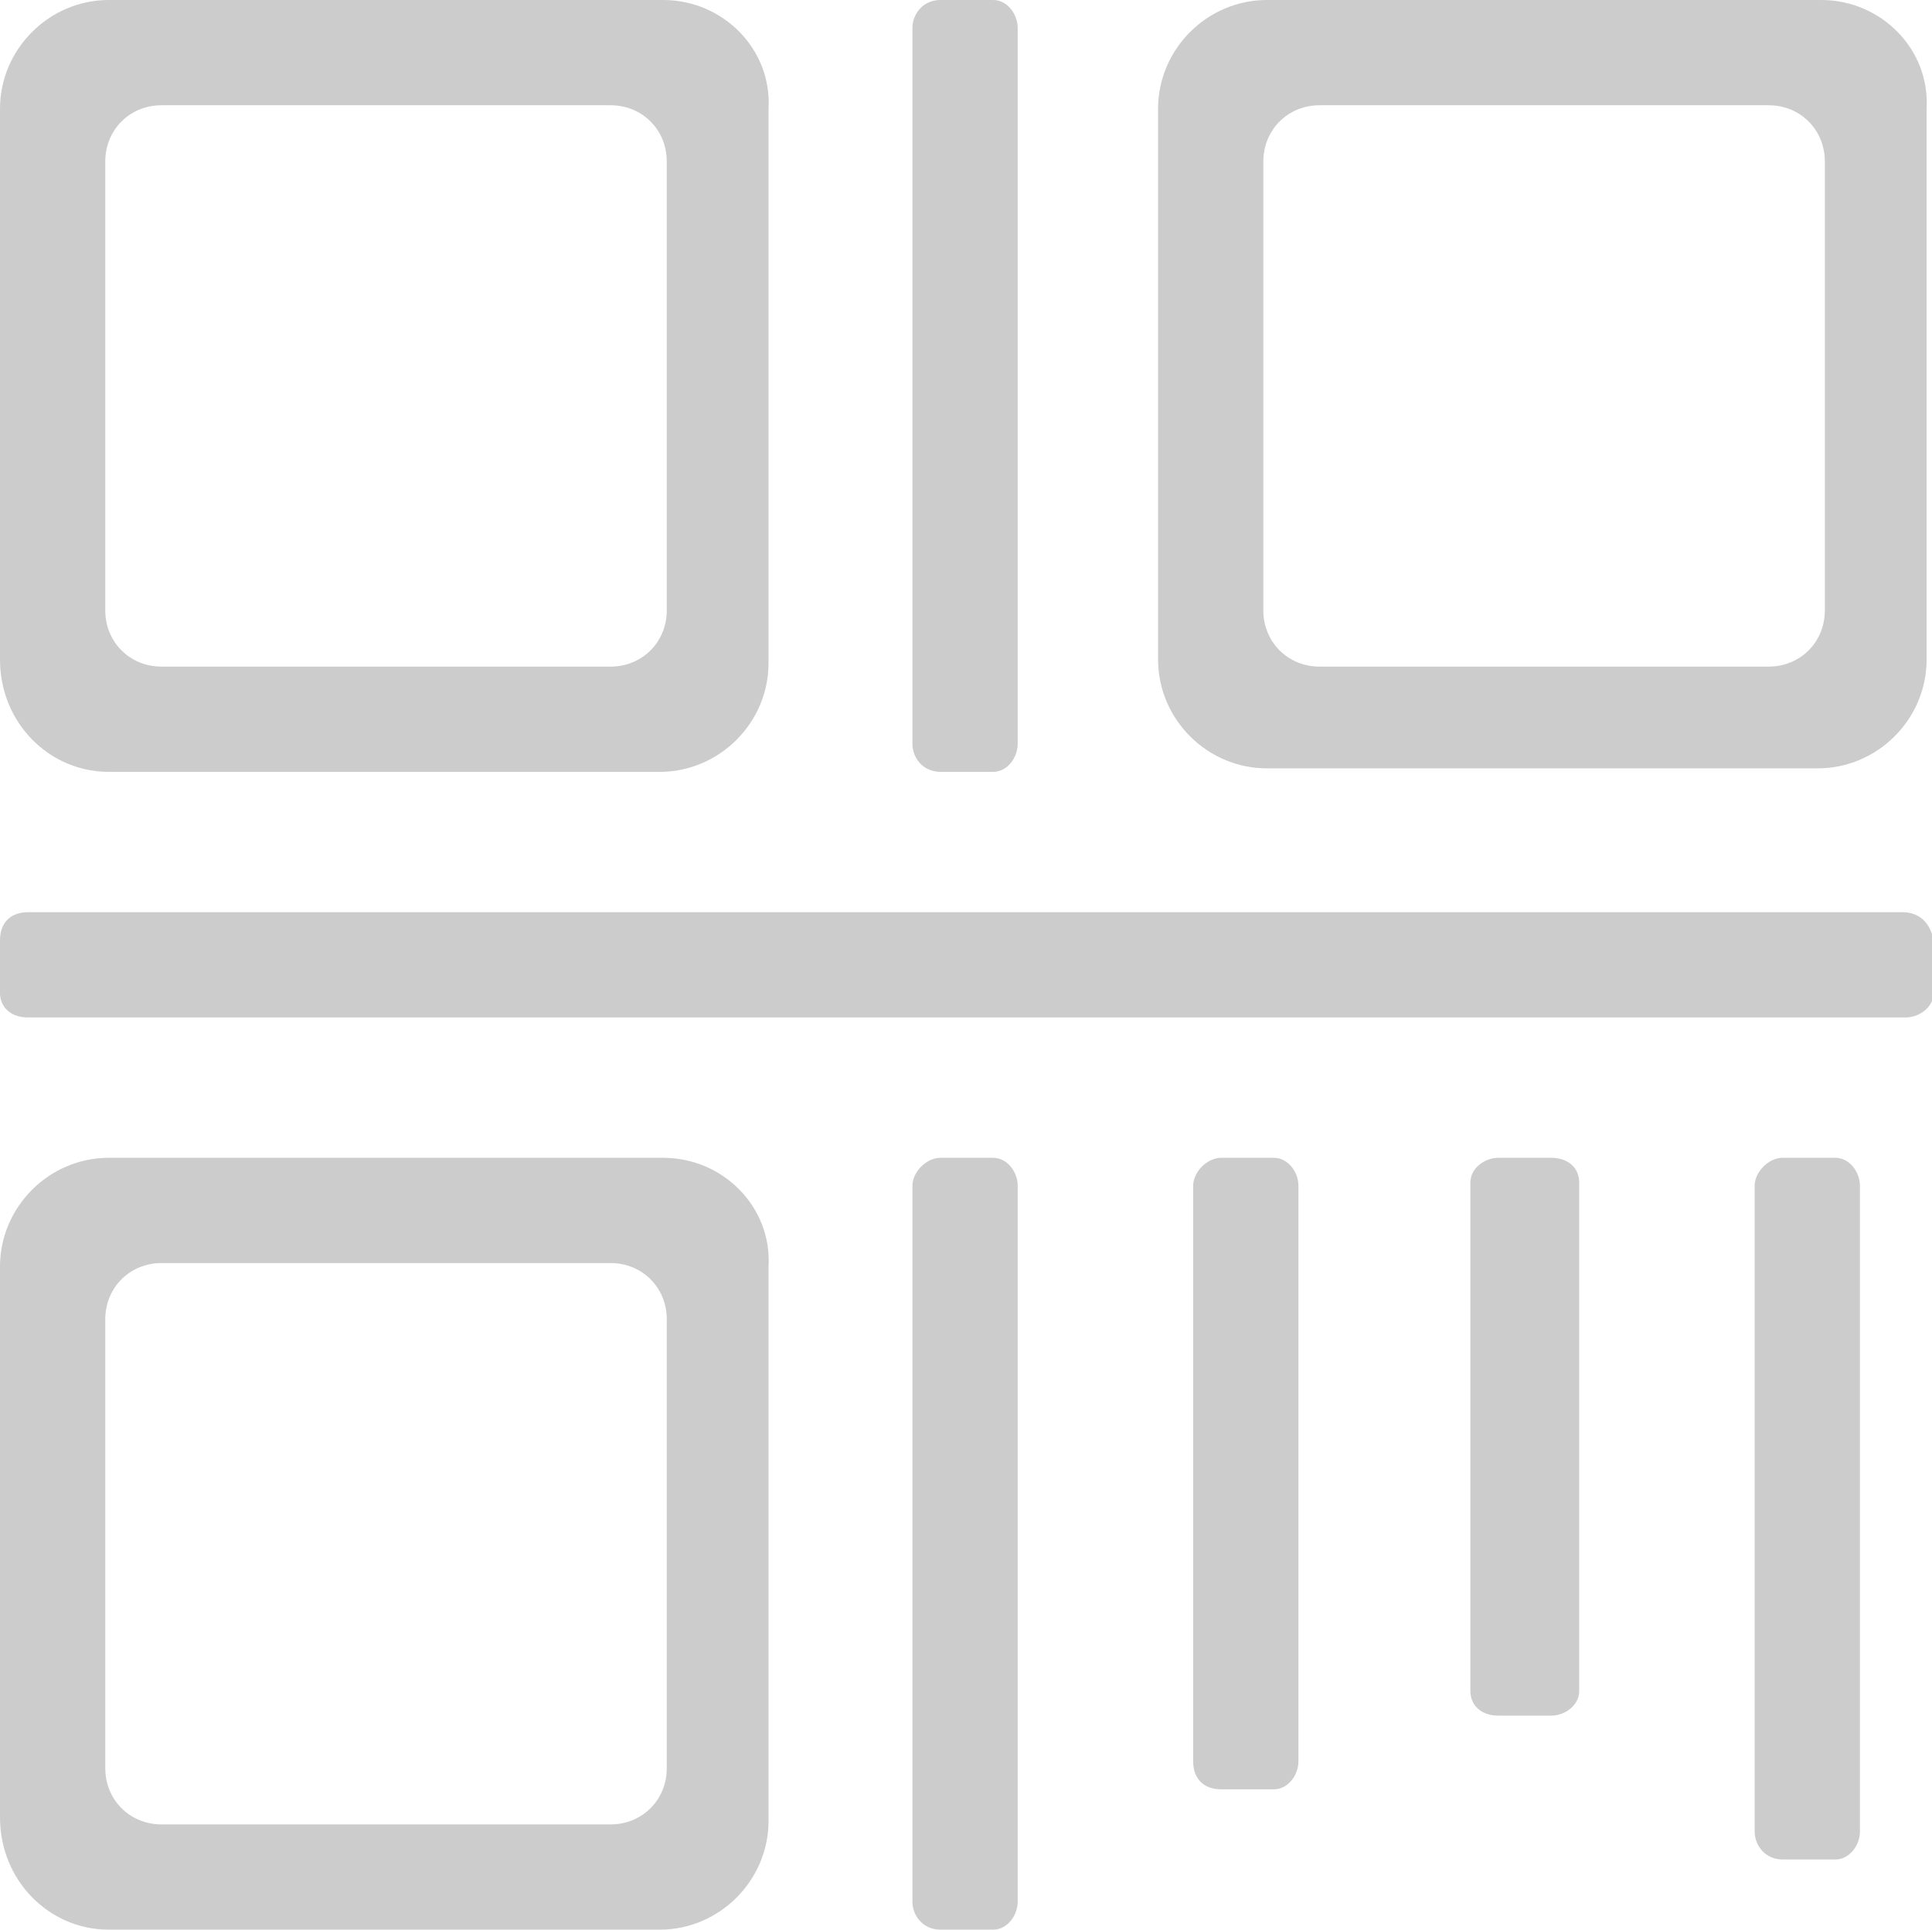 <?xml version="1.0"?>
<svg id="icon-denglu-qiehuan-erweima" viewBox="0 0 1025 1024" width="100%" height="100%" xmlns="http://www.w3.org/2000/svg"><path d="M498.967 409.6h27.927c7.447 0 13.033-7.447 13.033-14.895V14.895c0-7.447-5.585-14.895-13.033-14.895h-27.927c-9.309 0-14.895 7.447-14.895 14.895v379.811c0 7.447 5.585 14.895 14.895 14.895zM498.967 1024h27.927c7.447 0 13.033-7.447 13.033-14.895V629.295c0-7.447-5.585-14.895-13.033-14.895h-27.927c-7.447 0-14.895 7.447-14.895 14.895v379.811c0 7.447 5.585 14.895 14.895 14.895zM966.284 0H672.116C640.465 0 614.4 26.065 614.4 57.716v292.305c0 31.651 26.065 57.716 57.716 57.716h292.305c31.651 0 57.716-26.065 57.716-57.716V57.716c1.862-31.651-24.204-57.716-55.855-57.716z m1.862 323.956c0 16.756-13.033 29.789-29.789 29.789H700.044c-16.756 0-29.789-13.033-29.789-29.789V85.644c0-16.756 13.033-29.789 29.789-29.789h238.313c16.756 0 29.789 13.033 29.789 29.789v238.313zM1009.105 484.073H14.895c-9.309 0-14.895 5.585-14.895 14.895v27.927c0 7.447 5.585 13.033 14.895 13.033h996.073c7.447 0 14.895-5.585 14.895-13.033v-27.927c-1.862-9.309-7.447-14.895-16.756-14.895zM351.884 0H57.716C26.065 0 0 26.065 0 57.716v292.305C0 383.535 26.065 409.6 57.716 409.6h292.305c31.651 0 57.716-26.065 57.716-57.716V57.716c1.862-31.651-24.204-57.716-55.855-57.716z m1.862 323.956c0 16.756-13.033 29.789-29.789 29.789H85.644c-16.756 0-29.789-13.033-29.789-29.789V85.644C55.855 68.887 68.887 55.855 85.644 55.855h238.313c16.756 0 29.789 13.033 29.789 29.789v238.313zM675.84 614.4h-27.927c-7.447 0-14.895 7.447-14.895 14.895v305.338c0 9.309 5.585 14.895 14.895 14.895h27.927c7.447 0 13.033-7.447 13.033-14.895V629.295c0-7.447-5.585-14.895-13.033-14.895zM822.924 614.4h-27.927c-7.447 0-14.895 5.585-14.895 13.033v269.964c0 7.447 5.585 13.033 14.895 13.033h27.927c7.447 0 14.895-5.585 14.895-13.033V627.433c0-7.447-5.585-13.033-14.895-13.033zM973.731 614.4h-27.927c-7.447 0-14.895 7.447-14.895 14.895v342.575c0 7.447 5.585 14.895 14.895 14.895h27.927c7.447 0 13.033-7.447 13.033-14.895V629.295c0-7.447-5.585-14.895-13.033-14.895zM351.884 614.4H57.716C26.065 614.4 0 640.465 0 672.116v292.305C0 997.935 26.065 1024 57.716 1024h292.305c31.651 0 57.716-26.065 57.716-57.716V672.116c1.862-31.651-24.204-57.716-55.855-57.716z m1.862 323.956c0 16.756-13.033 29.789-29.789 29.789H85.644c-16.756 0-29.789-13.033-29.789-29.789V700.044c0-16.756 13.033-29.789 29.789-29.789h238.313c16.756 0 29.789 13.033 29.789 29.789v238.313z" fill="#CCCCCC"></path></svg>
                                 